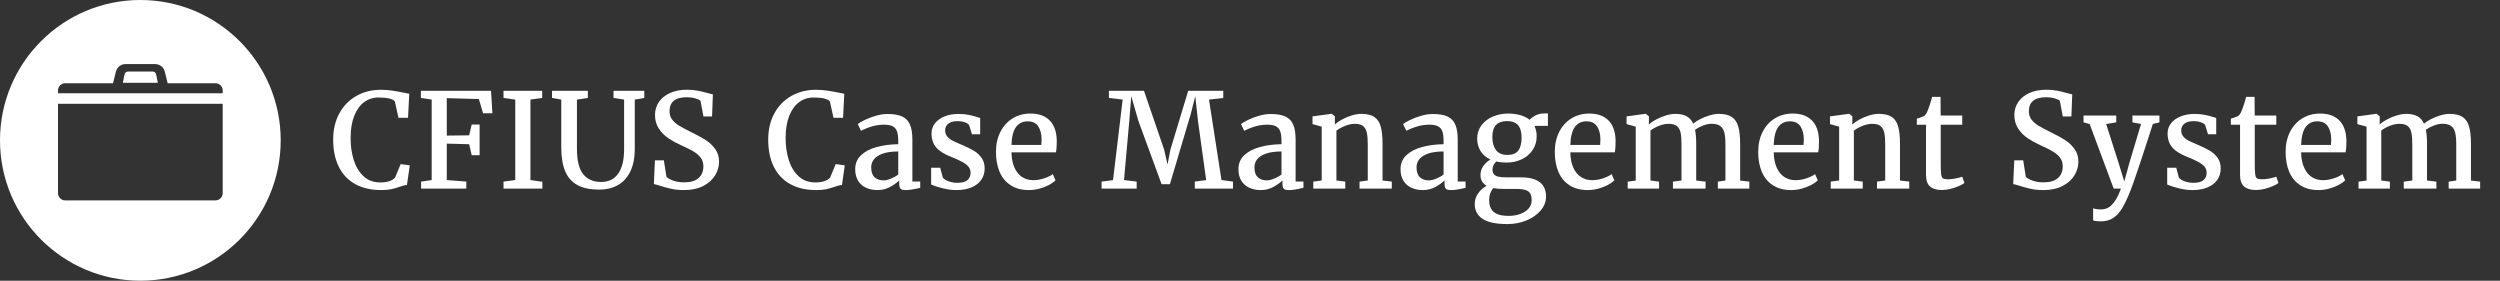 <?xml version="1.0" encoding="UTF-8"?>
<svg width="570px" height="64px" viewBox="0 0 570 64" version="1.1" xmlns="http://www.w3.org/2000/svg" xmlns:xlink="http://www.w3.org/1999/xlink">
    <rect x="0" y="0" width="570" height="64" fill="#333333" stroke="none"/>
    <title>logo/cfius/white/long/cfius-logo-white-long</title>
    <g id="logo/cfius/white/long/cfius-logo-white-long" stroke="none" stroke-width="1" fill="none" fill-rule="evenodd">
        <g id="CFIUS-Case-Managemen" transform="translate(75.967, 20.456)" fill="#FFFFFF" fill-rule="nonzero">
            <path d="M0,11.382 C0,9.077 0.476,7.065 1.428,5.347 C2.38,3.628 3.682,2.31 5.332,1.392 C6.982,0.474 8.828,0.015 10.869,0.015 C11.807,0.015 12.712,0.083 13.586,0.22 C14.46,0.356 15.449,0.537 16.553,0.762 L17.344,0.923 L17.065,6.401 L14.883,6.401 L14.062,2.666 C13.857,2.393 13.442,2.175 12.817,2.014 C12.192,1.853 11.372,1.772 10.356,1.772 C9.106,1.772 8,2.129 7.039,2.842 C6.077,3.555 5.325,4.607 4.783,5.999 C4.241,7.39 3.97,9.067 3.97,11.03 C3.97,12.847 4.211,14.519 4.695,16.047 C5.178,17.576 5.925,18.806 6.936,19.739 C7.947,20.671 9.209,21.138 10.723,21.138 C12.295,21.138 13.423,20.776 14.106,20.054 L15.381,16.963 L17.461,17.241 L16.816,21.724 C16.553,21.743 16.299,21.785 16.055,21.848 C15.811,21.912 15.493,22.012 15.103,22.148 C14.438,22.383 13.804,22.563 13.198,22.69 C12.593,22.817 11.846,22.881 10.957,22.881 C8.633,22.881 6.65,22.424 5.01,21.511 C3.369,20.598 2.124,19.282 1.274,17.563 C0.425,15.845 0,13.784 0,11.382 Z" id="Path"></path>
            <polygon id="Path" points="22.456 20.596 22.456 2.241 19.995 1.875 19.995 0.249 35.991 0.249 36.299 5.376 34.175 5.376 33.208 2.124 25.898 1.919 25.898 10.459 30.996 10.4 31.582 7.939 33.384 7.939 33.384 14.927 31.582 14.927 30.996 12.422 25.898 12.29 25.898 20.596 30.352 20.947 30.352 22.544 20.039 22.544 20.039 20.947"></polygon>
            <polygon id="Path" points="41.514 20.596 41.514 2.256 38.833 1.875 38.833 0.249 47.651 0.249 47.651 1.875 44.971 2.241 44.971 20.596 47.695 20.991 47.695 22.544 38.833 22.544 38.833 20.947"></polygon>
            <path d="M52.002,2.256 L49.893,1.875 L49.893,0.249 L58.066,0.249 L58.066,1.875 L55.576,2.256 L55.576,13.462 C55.576,16.157 56.055,18.093 57.012,19.27 C57.969,20.447 59.321,21.035 61.069,21.035 C62.798,21.035 64.106,20.393 64.995,19.109 C65.884,17.825 66.328,15.996 66.328,13.623 L66.328,2.256 L63.911,1.875 L63.911,0.249 L70.928,0.249 L70.928,1.875 L68.76,2.256 L68.76,13.477 C68.76,15.557 68.413,17.292 67.72,18.684 C67.026,20.076 66.074,21.106 64.863,21.775 C63.652,22.444 62.256,22.778 60.674,22.778 C58.643,22.778 56.992,22.439 55.723,21.76 C54.453,21.082 53.516,20.034 52.91,18.618 C52.305,17.202 52.002,15.371 52.002,13.125 L52.002,2.256 Z" id="Path"></path>
            <path d="M73.359,16.099 L75.396,16.099 L75.981,19.849 C76.313,20.2 76.851,20.5 77.593,20.75 C78.335,20.999 79.141,21.123 80.01,21.123 C81.465,21.123 82.561,20.798 83.298,20.149 C84.036,19.5 84.404,18.599 84.404,17.446 C84.404,16.694 84.202,16.047 83.796,15.505 C83.391,14.963 82.842,14.487 82.148,14.077 C81.455,13.667 80.503,13.188 79.292,12.642 C78.237,12.163 77.29,11.646 76.45,11.089 C75.61,10.532 74.888,9.81 74.282,8.921 C73.677,8.032 73.374,6.982 73.374,5.771 C73.374,4.658 73.672,3.665 74.268,2.791 C74.863,1.917 75.713,1.233 76.816,0.74 C77.92,0.247 79.204,0 80.669,0 C81.567,0 82.397,0.076 83.159,0.227 C83.921,0.378 84.712,0.571 85.532,0.806 C85.962,0.933 86.309,1.021 86.572,1.069 L86.382,6.094 L84.419,6.094 L83.745,2.534 C83.56,2.329 83.169,2.141 82.573,1.97 C81.978,1.799 81.333,1.714 80.64,1.714 C78.003,1.714 76.685,2.778 76.685,4.907 C76.685,5.649 76.885,6.284 77.285,6.812 C77.686,7.339 78.218,7.805 78.882,8.21 C79.546,8.616 80.527,9.136 81.826,9.771 C83.115,10.405 84.17,10.986 84.99,11.514 C85.811,12.041 86.514,12.712 87.1,13.528 C87.686,14.343 87.979,15.308 87.979,16.421 C87.979,17.495 87.678,18.528 87.078,19.519 C86.477,20.51 85.574,21.318 84.368,21.943 C83.162,22.568 81.699,22.881 79.98,22.881 C78.926,22.881 77.964,22.786 77.095,22.595 C76.226,22.405 75.322,22.158 74.385,21.855 C73.74,21.65 73.315,21.538 73.11,21.519 L73.359,16.099 Z" id="Path"></path>
            <path d="M99.185,11.382 C99.185,9.077 99.661,7.065 100.613,5.347 C101.565,3.628 102.866,2.31 104.517,1.392 C106.167,0.474 108.013,0.015 110.054,0.015 C110.991,0.015 111.897,0.083 112.771,0.22 C113.645,0.356 114.634,0.537 115.737,0.762 L116.528,0.923 L116.25,6.401 L114.067,6.401 L113.247,2.666 C113.042,2.393 112.627,2.175 112.002,2.014 C111.377,1.853 110.557,1.772 109.541,1.772 C108.291,1.772 107.185,2.129 106.223,2.842 C105.261,3.555 104.509,4.607 103.967,5.999 C103.425,7.39 103.154,9.067 103.154,11.03 C103.154,12.847 103.396,14.519 103.879,16.047 C104.363,17.576 105.11,18.806 106.121,19.739 C107.131,20.671 108.394,21.138 109.907,21.138 C111.479,21.138 112.607,20.776 113.291,20.054 L114.565,16.963 L116.646,17.241 L116.001,21.724 C115.737,21.743 115.483,21.785 115.239,21.848 C114.995,21.912 114.678,22.012 114.287,22.148 C113.623,22.383 112.988,22.563 112.383,22.69 C111.777,22.817 111.03,22.881 110.142,22.881 C107.817,22.881 105.835,22.424 104.194,21.511 C102.554,20.598 101.309,19.282 100.459,17.563 C99.609,15.845 99.185,13.784 99.185,11.382 Z" id="Path"></path>
            <path d="M128.833,11.66 C128.833,10.742 128.738,10.02 128.547,9.492 C128.357,8.965 128.027,8.579 127.559,8.335 C127.09,8.091 126.426,7.969 125.566,7.969 C123.916,7.969 122.178,8.433 120.352,9.36 L120.337,9.36 L119.604,7.837 C119.868,7.603 120.374,7.3 121.121,6.929 C121.868,6.558 122.717,6.233 123.669,5.955 C124.622,5.676 125.527,5.537 126.387,5.537 C127.812,5.537 128.933,5.73 129.749,6.116 C130.564,6.501 131.152,7.119 131.514,7.969 C131.875,8.818 132.056,9.966 132.056,11.411 L132.056,20.933 L133.843,20.933 L133.843,22.368 C132.417,22.71 131.343,22.881 130.62,22.881 C130.21,22.881 129.897,22.847 129.683,22.778 C129.468,22.71 129.309,22.571 129.207,22.361 C129.104,22.151 129.053,21.826 129.053,21.387 L129.053,20.684 C128.525,21.201 127.832,21.697 126.973,22.17 C126.113,22.644 125.151,22.881 124.087,22.881 C123.149,22.881 122.297,22.71 121.531,22.368 C120.764,22.026 120.154,21.499 119.7,20.786 C119.246,20.073 119.019,19.185 119.019,18.12 C119.019,16.821 119.47,15.752 120.374,14.912 C121.277,14.072 122.463,13.455 123.933,13.059 C125.403,12.664 127.036,12.451 128.833,12.422 L128.833,11.66 Z M128.833,14.077 C127.397,14.077 126.218,14.241 125.295,14.568 C124.373,14.895 123.704,15.327 123.289,15.864 C122.874,16.401 122.666,17.012 122.666,17.695 C122.666,18.721 122.92,19.473 123.428,19.951 C123.936,20.43 124.619,20.669 125.479,20.669 C125.938,20.669 126.492,20.54 127.141,20.281 C127.791,20.022 128.354,19.707 128.833,19.336 L128.833,14.077 Z" id="Shape"></path>
            <path d="M138.398,17.783 L138.984,20.01 C139.102,20.215 139.329,20.41 139.666,20.596 C140.002,20.781 140.4,20.933 140.859,21.05 C141.318,21.167 141.787,21.226 142.266,21.226 C143.369,21.226 144.155,21.018 144.624,20.603 C145.093,20.188 145.327,19.619 145.327,18.896 C145.327,18.389 145.168,17.942 144.851,17.556 C144.534,17.17 144.062,16.807 143.438,16.465 C142.812,16.123 141.963,15.737 140.889,15.308 C139.336,14.702 138.203,13.987 137.49,13.162 C136.777,12.336 136.421,11.27 136.421,9.961 C136.421,9.082 136.687,8.308 137.219,7.639 C137.751,6.97 138.481,6.45 139.409,6.079 C140.337,5.708 141.382,5.522 142.544,5.522 C143.442,5.522 144.233,5.593 144.917,5.735 C145.601,5.876 146.289,6.06 146.982,6.284 L147.51,6.445 L147.51,10.151 L145.635,10.151 L145.005,8.101 C144.888,7.847 144.573,7.627 144.06,7.441 C143.547,7.256 142.974,7.163 142.339,7.163 C141.44,7.163 140.747,7.354 140.259,7.734 C139.771,8.115 139.526,8.613 139.526,9.229 C139.526,9.775 139.67,10.234 139.958,10.605 C140.247,10.977 140.605,11.279 141.035,11.514 C141.465,11.748 142.065,12.026 142.837,12.349 L143.408,12.598 C144.521,13.076 145.425,13.525 146.118,13.945 C146.812,14.365 147.388,14.902 147.847,15.557 C148.306,16.211 148.535,17.012 148.535,17.959 C148.535,18.936 148.279,19.795 147.766,20.537 C147.253,21.279 146.511,21.855 145.54,22.266 C144.568,22.676 143.418,22.881 142.09,22.881 C141.094,22.881 140.049,22.744 138.955,22.471 C137.861,22.197 136.987,21.914 136.333,21.621 L136.333,17.783 L138.398,17.783 Z" id="Path"></path>
            <path d="M151.113,14.18 C151.113,12.461 151.45,10.938 152.124,9.609 C152.798,8.281 153.73,7.253 154.922,6.526 C156.113,5.798 157.466,5.435 158.979,5.435 C160.854,5.435 162.305,5.947 163.33,6.973 C164.355,7.998 164.902,9.478 164.971,11.411 L164.971,11.938 C164.971,12.964 164.912,13.745 164.795,14.282 L154.644,14.282 C154.683,15.718 154.927,16.909 155.376,17.856 C155.825,18.804 156.416,19.502 157.148,19.951 C157.881,20.4 158.706,20.625 159.624,20.625 C160.425,20.625 161.248,20.486 162.092,20.208 C162.937,19.929 163.599,19.609 164.077,19.248 L164.692,20.654 C164.321,21.035 163.811,21.396 163.162,21.738 C162.512,22.08 161.79,22.356 160.994,22.566 C160.198,22.776 159.409,22.881 158.628,22.881 C156.987,22.881 155.603,22.517 154.475,21.79 C153.347,21.062 152.505,20.046 151.948,18.743 C151.392,17.439 151.113,15.918 151.113,14.18 Z M161.455,12.583 C161.494,12.231 161.514,11.812 161.514,11.323 C161.504,10.083 161.245,9.087 160.737,8.335 C160.229,7.583 159.429,7.207 158.335,7.207 C157.241,7.207 156.375,7.615 155.735,8.43 C155.095,9.246 154.731,10.63 154.644,12.583 L161.455,12.583 Z" id="Shape"></path>
            <polygon id="Path" points="177.803 20.61 180 2.241 176.865 1.875 176.865 0.249 184.863 0.249 189.463 13.682 190.225 17.051 190.884 13.682 194.941 0.249 202.939 0.249 202.939 1.875 199.688 2.256 202.529 20.596 205.151 20.947 205.151 22.544 196.45 22.544 196.45 20.947 199.043 20.61 197.197 7.31 196.553 1.465 195.542 5.479 190.767 21.548 188.877 21.548 183.589 7.119 181.963 1.479 181.494 7.295 180.308 20.596 183.193 20.947 183.193 22.544 175.195 22.544 175.195 20.947"></polygon>
            <path d="M216.211,11.66 C216.211,10.742 216.116,10.02 215.925,9.492 C215.735,8.965 215.405,8.579 214.937,8.335 C214.468,8.091 213.804,7.969 212.944,7.969 C211.294,7.969 209.556,8.433 207.729,9.36 L207.715,9.36 L206.982,7.837 C207.246,7.603 207.751,7.3 208.499,6.929 C209.246,6.558 210.095,6.233 211.047,5.955 C212,5.676 212.905,5.537 213.765,5.537 C215.19,5.537 216.311,5.73 217.126,6.116 C217.942,6.501 218.53,7.119 218.892,7.969 C219.253,8.818 219.434,9.966 219.434,11.411 L219.434,20.933 L221.221,20.933 L221.221,22.368 C219.795,22.71 218.721,22.881 217.998,22.881 C217.588,22.881 217.275,22.847 217.061,22.778 C216.846,22.71 216.687,22.571 216.584,22.361 C216.482,22.151 216.431,21.826 216.431,21.387 L216.431,20.684 C215.903,21.201 215.21,21.697 214.351,22.17 C213.491,22.644 212.529,22.881 211.465,22.881 C210.527,22.881 209.675,22.71 208.909,22.368 C208.142,22.026 207.532,21.499 207.078,20.786 C206.624,20.073 206.396,19.185 206.396,18.12 C206.396,16.821 206.848,15.752 207.751,14.912 C208.655,14.072 209.841,13.455 211.311,13.059 C212.781,12.664 214.414,12.451 216.211,12.422 L216.211,11.66 Z M216.211,14.077 C214.775,14.077 213.596,14.241 212.673,14.568 C211.75,14.895 211.082,15.327 210.667,15.864 C210.251,16.401 210.044,17.012 210.044,17.695 C210.044,18.721 210.298,19.473 210.806,19.951 C211.313,20.43 211.997,20.669 212.856,20.669 C213.315,20.669 213.87,20.54 214.519,20.281 C215.168,20.022 215.732,19.707 216.211,19.336 L216.211,14.077 Z" id="Shape"></path>
            <path d="M225.381,20.698 L225.381,8.423 L223.286,7.837 L223.286,6.079 L227.622,5.493 L227.695,5.493 L228.384,6.064 L228.384,7.251 L228.369,7.925 C228.818,7.524 229.382,7.139 230.061,6.768 C230.74,6.396 231.467,6.094 232.244,5.859 C233.02,5.625 233.755,5.508 234.448,5.508 C235.718,5.508 236.699,5.745 237.393,6.218 C238.086,6.692 238.569,7.422 238.843,8.408 C239.116,9.395 239.253,10.732 239.253,12.422 L239.253,20.698 L241.362,20.947 L241.362,22.544 L234.009,22.544 L234.009,20.947 L235.884,20.698 L235.884,12.407 C235.884,11.274 235.808,10.383 235.657,9.734 C235.505,9.084 235.22,8.596 234.8,8.269 C234.38,7.942 233.76,7.778 232.939,7.778 C232.236,7.778 231.504,7.93 230.742,8.232 C229.98,8.535 229.312,8.901 228.735,9.331 L228.735,20.698 L230.757,20.947 L230.757,22.544 L223.462,22.544 L223.462,20.947 L225.381,20.698 Z" id="Path"></path>
            <path d="M253.169,11.66 C253.169,10.742 253.074,10.02 252.883,9.492 C252.693,8.965 252.363,8.579 251.895,8.335 C251.426,8.091 250.762,7.969 249.902,7.969 C248.252,7.969 246.514,8.433 244.688,9.36 L244.673,9.36 L243.94,7.837 C244.204,7.603 244.709,7.3 245.457,6.929 C246.204,6.558 247.053,6.233 248.005,5.955 C248.958,5.676 249.863,5.537 250.723,5.537 C252.148,5.537 253.269,5.73 254.084,6.116 C254.9,6.501 255.488,7.119 255.85,7.969 C256.211,8.818 256.392,9.966 256.392,11.411 L256.392,20.933 L258.179,20.933 L258.179,22.368 C256.753,22.71 255.679,22.881 254.956,22.881 C254.546,22.881 254.233,22.847 254.019,22.778 C253.804,22.71 253.645,22.571 253.542,22.361 C253.44,22.151 253.389,21.826 253.389,21.387 L253.389,20.684 C252.861,21.201 252.168,21.697 251.309,22.17 C250.449,22.644 249.487,22.881 248.423,22.881 C247.485,22.881 246.633,22.71 245.867,22.368 C245.1,22.026 244.49,21.499 244.036,20.786 C243.582,20.073 243.354,19.185 243.354,18.12 C243.354,16.821 243.806,15.752 244.709,14.912 C245.613,14.072 246.799,13.455 248.269,13.059 C249.739,12.664 251.372,12.451 253.169,12.422 L253.169,11.66 Z M253.169,14.077 C251.733,14.077 250.554,14.241 249.631,14.568 C248.708,14.895 248.04,15.327 247.625,15.864 C247.209,16.401 247.002,17.012 247.002,17.695 C247.002,18.721 247.256,19.473 247.764,19.951 C248.271,20.43 248.955,20.669 249.814,20.669 C250.273,20.669 250.828,20.54 251.477,20.281 C252.126,20.022 252.69,19.707 253.169,19.336 L253.169,14.077 Z" id="Shape"></path>
            <path d="M267.437,16.611 C266.636,16.611 265.889,16.528 265.195,16.362 C264.922,16.606 264.707,16.887 264.551,17.205 C264.395,17.522 264.316,17.847 264.316,18.179 C264.316,18.667 264.431,19.041 264.661,19.299 C264.89,19.558 265.237,19.736 265.701,19.834 C266.165,19.932 266.802,19.98 267.612,19.98 L270.806,19.98 C274.624,19.98 276.533,21.445 276.533,24.375 C276.533,25.508 276.13,26.553 275.325,27.51 C274.519,28.467 273.442,29.226 272.095,29.788 C270.747,30.349 269.302,30.63 267.759,30.63 L267.744,30.63 C265.127,30.63 263.228,30.232 262.046,29.436 C260.864,28.64 260.273,27.515 260.273,26.06 C260.273,25.151 260.54,24.329 261.072,23.591 C261.604,22.854 262.246,22.295 262.998,21.914 C262.051,21.377 261.577,20.557 261.577,19.453 C261.577,18.721 261.787,18.044 262.207,17.424 C262.627,16.804 263.179,16.304 263.862,15.923 C262.886,15.474 262.136,14.836 261.614,14.011 C261.091,13.186 260.83,12.222 260.83,11.118 C260.83,9.966 261.157,8.96 261.812,8.101 C262.466,7.241 263.325,6.584 264.39,6.13 C265.454,5.676 266.592,5.444 267.803,5.435 L267.817,5.435 C268.872,5.435 269.819,5.554 270.659,5.793 C271.499,6.033 272.207,6.387 272.783,6.855 C273.076,6.514 273.516,6.187 274.102,5.874 C274.688,5.562 275.376,5.405 276.167,5.405 L276.958,5.405 L276.958,8.247 L273.882,8.247 C274.224,8.96 274.395,9.746 274.395,10.605 C274.395,11.777 274.092,12.82 273.486,13.733 C272.881,14.646 272.051,15.354 270.996,15.857 C269.941,16.36 268.76,16.611 267.451,16.611 L267.437,16.611 Z M267.612,7.148 C266.558,7.148 265.74,7.434 265.159,8.005 C264.578,8.577 264.287,9.512 264.287,10.811 C264.287,12.041 264.563,13.025 265.115,13.762 C265.667,14.5 266.548,14.868 267.759,14.868 L267.773,14.868 C268.887,14.868 269.695,14.536 270.198,13.872 C270.701,13.208 270.952,12.236 270.952,10.957 C270.952,9.648 270.681,8.687 270.139,8.071 C269.597,7.456 268.76,7.148 267.627,7.148 L267.612,7.148 Z M264.492,22.427 C263.867,23.198 263.555,24.121 263.555,25.195 C263.555,26.367 263.901,27.256 264.595,27.861 C265.288,28.467 266.426,28.77 268.008,28.77 L268.037,28.77 C268.916,28.77 269.756,28.633 270.557,28.359 C271.357,28.086 272.007,27.681 272.505,27.144 C273.003,26.606 273.252,25.967 273.252,25.225 C273.252,24.59 273.157,24.089 272.966,23.723 C272.776,23.357 272.427,23.081 271.919,22.896 C271.411,22.71 270.674,22.617 269.707,22.617 L266.763,22.617 C265.962,22.617 265.205,22.554 264.492,22.427 Z" id="Shape"></path>
            <path d="M278.525,14.18 C278.525,12.461 278.862,10.938 279.536,9.609 C280.21,8.281 281.143,7.253 282.334,6.526 C283.525,5.798 284.878,5.435 286.392,5.435 C288.267,5.435 289.717,5.947 290.742,6.973 C291.768,7.998 292.314,9.478 292.383,11.411 L292.383,11.938 C292.383,12.964 292.324,13.745 292.207,14.282 L282.056,14.282 C282.095,15.718 282.339,16.909 282.788,17.856 C283.237,18.804 283.828,19.502 284.561,19.951 C285.293,20.4 286.118,20.625 287.036,20.625 C287.837,20.625 288.66,20.486 289.504,20.208 C290.349,19.929 291.011,19.609 291.489,19.248 L292.104,20.654 C291.733,21.035 291.223,21.396 290.574,21.738 C289.924,22.08 289.202,22.356 288.406,22.566 C287.61,22.776 286.821,22.881 286.04,22.881 C284.399,22.881 283.015,22.517 281.887,21.79 C280.759,21.062 279.917,20.046 279.36,18.743 C278.804,17.439 278.525,15.918 278.525,14.18 Z M288.867,12.583 C288.906,12.231 288.926,11.812 288.926,11.323 C288.916,10.083 288.657,9.087 288.149,8.335 C287.642,7.583 286.841,7.207 285.747,7.207 C284.653,7.207 283.787,7.615 283.147,8.43 C282.507,9.246 282.144,10.63 282.056,12.583 L288.867,12.583 Z" id="Shape"></path>
            <path d="M296.982,20.713 L296.982,8.423 L294.888,7.837 L294.888,6.079 L299.209,5.493 L299.282,5.493 L299.985,6.064 L299.985,7.251 L299.956,7.925 C300.396,7.524 300.964,7.139 301.663,6.768 C302.361,6.396 303.098,6.094 303.875,5.859 C304.651,5.625 305.356,5.508 305.991,5.508 C307.065,5.508 307.93,5.688 308.584,6.05 C309.238,6.411 309.736,6.973 310.078,7.734 C310.459,7.402 310.984,7.063 311.653,6.716 C312.322,6.37 313.037,6.082 313.799,5.852 C314.561,5.623 315.269,5.508 315.923,5.508 C317.192,5.508 318.179,5.745 318.882,6.218 C319.585,6.692 320.078,7.419 320.361,8.401 C320.645,9.382 320.786,10.708 320.786,12.378 L320.786,20.713 L322.881,20.962 L322.881,22.544 L315.703,22.544 L315.703,20.962 L317.432,20.698 L317.432,12.48 C317.432,11.338 317.349,10.435 317.183,9.771 C317.017,9.106 316.704,8.606 316.245,8.269 C315.786,7.932 315.127,7.764 314.268,7.764 C313.672,7.764 313.022,7.9 312.319,8.174 C311.616,8.447 311.011,8.765 310.503,9.126 C310.679,9.966 310.767,11.064 310.767,12.422 L310.767,20.698 L312.905,20.962 L312.905,22.544 L305.464,22.544 L305.464,20.962 L307.412,20.698 L307.412,12.407 C307.412,11.265 307.339,10.371 307.192,9.727 C307.046,9.082 306.76,8.596 306.335,8.269 C305.911,7.942 305.288,7.778 304.468,7.778 C303.784,7.778 303.066,7.925 302.314,8.218 C301.562,8.511 300.903,8.872 300.337,9.302 L300.337,20.698 L302.3,20.962 L302.3,22.544 L295.151,22.544 L295.151,20.962 L296.982,20.713 Z" id="Path"></path>
            <path d="M324.902,14.18 C324.902,12.461 325.239,10.938 325.913,9.609 C326.587,8.281 327.52,7.253 328.711,6.526 C329.902,5.798 331.255,5.435 332.769,5.435 C334.644,5.435 336.094,5.947 337.119,6.973 C338.145,7.998 338.691,9.478 338.76,11.411 L338.76,11.938 C338.76,12.964 338.701,13.745 338.584,14.282 L328.433,14.282 C328.472,15.718 328.716,16.909 329.165,17.856 C329.614,18.804 330.205,19.502 330.938,19.951 C331.67,20.4 332.495,20.625 333.413,20.625 C334.214,20.625 335.037,20.486 335.881,20.208 C336.726,19.929 337.388,19.609 337.866,19.248 L338.481,20.654 C338.11,21.035 337.6,21.396 336.951,21.738 C336.301,22.08 335.579,22.356 334.783,22.566 C333.987,22.776 333.198,22.881 332.417,22.881 C330.776,22.881 329.392,22.517 328.264,21.79 C327.136,21.062 326.294,20.046 325.737,18.743 C325.181,17.439 324.902,15.918 324.902,14.18 Z M335.244,12.583 C335.283,12.231 335.303,11.812 335.303,11.323 C335.293,10.083 335.034,9.087 334.526,8.335 C334.019,7.583 333.218,7.207 332.124,7.207 C331.03,7.207 330.164,7.615 329.524,8.43 C328.884,9.246 328.521,10.63 328.433,12.583 L335.244,12.583 Z" id="Shape"></path>
            <path d="M343.359,20.698 L343.359,8.423 L341.265,7.837 L341.265,6.079 L345.601,5.493 L345.674,5.493 L346.362,6.064 L346.362,7.251 L346.348,7.925 C346.797,7.524 347.361,7.139 348.04,6.768 C348.718,6.396 349.446,6.094 350.222,5.859 C350.999,5.625 351.733,5.508 352.427,5.508 C353.696,5.508 354.678,5.745 355.371,6.218 C356.064,6.692 356.548,7.422 356.821,8.408 C357.095,9.395 357.231,10.732 357.231,12.422 L357.231,20.698 L359.341,20.947 L359.341,22.544 L351.987,22.544 L351.987,20.947 L353.862,20.698 L353.862,12.407 C353.862,11.274 353.787,10.383 353.635,9.734 C353.484,9.084 353.198,8.596 352.778,8.269 C352.358,7.942 351.738,7.778 350.918,7.778 C350.215,7.778 349.482,7.93 348.721,8.232 C347.959,8.535 347.29,8.901 346.714,9.331 L346.714,20.698 L348.735,20.947 L348.735,22.544 L341.44,22.544 L341.44,20.947 L343.359,20.698 Z" id="Path"></path>
            <path d="M361.069,7.983 L361.069,6.592 C361.343,6.523 361.658,6.426 362.014,6.299 C362.371,6.172 362.603,6.074 362.71,6.006 C363.032,5.771 363.296,5.391 363.501,4.863 C363.647,4.531 363.84,4.001 364.08,3.274 C364.319,2.546 364.482,1.997 364.57,1.626 L366.475,1.626 L366.504,5.889 L371.426,5.889 L371.426,7.983 L366.519,7.983 L366.519,16.846 C366.519,18.037 366.553,18.865 366.621,19.329 C366.689,19.792 366.829,20.09 367.039,20.222 C367.249,20.354 367.632,20.42 368.188,20.42 L368.203,20.42 C368.711,20.42 369.285,20.356 369.924,20.229 C370.564,20.103 371.06,19.971 371.411,19.834 L371.426,19.834 L371.924,21.255 C371.631,21.499 371.191,21.746 370.605,21.995 C370.02,22.244 369.39,22.451 368.716,22.617 C368.042,22.783 367.422,22.866 366.855,22.866 L366.826,22.866 C365.615,22.866 364.702,22.6 364.087,22.068 C363.472,21.536 363.164,20.645 363.164,19.395 L363.164,7.983 L361.069,7.983 Z" id="Path"></path>
            <path d="M383.291,16.099 L385.327,16.099 L385.913,19.849 C386.245,20.2 386.782,20.5 387.524,20.75 C388.267,20.999 389.072,21.123 389.941,21.123 C391.396,21.123 392.493,20.798 393.23,20.149 C393.967,19.5 394.336,18.599 394.336,17.446 C394.336,16.694 394.133,16.047 393.728,15.505 C393.323,14.963 392.773,14.487 392.08,14.077 C391.387,13.667 390.435,13.188 389.224,12.642 C388.169,12.163 387.222,11.646 386.382,11.089 C385.542,10.532 384.819,9.81 384.214,8.921 C383.608,8.032 383.306,6.982 383.306,5.771 C383.306,4.658 383.604,3.665 384.199,2.791 C384.795,1.917 385.645,1.233 386.748,0.74 C387.852,0.247 389.136,0 390.601,0 C391.499,0 392.329,0.076 393.091,0.227 C393.853,0.378 394.644,0.571 395.464,0.806 C395.894,0.933 396.24,1.021 396.504,1.069 L396.313,6.094 L394.351,6.094 L393.677,2.534 C393.491,2.329 393.101,2.141 392.505,1.97 C391.909,1.799 391.265,1.714 390.571,1.714 C387.935,1.714 386.616,2.778 386.616,4.907 C386.616,5.649 386.816,6.284 387.217,6.812 C387.617,7.339 388.149,7.805 388.813,8.21 C389.478,8.616 390.459,9.136 391.758,9.771 C393.047,10.405 394.102,10.986 394.922,11.514 C395.742,12.041 396.445,12.712 397.031,13.528 C397.617,14.343 397.91,15.308 397.91,16.421 C397.91,17.495 397.61,18.528 397.009,19.519 C396.409,20.51 395.505,21.318 394.299,21.943 C393.093,22.568 391.631,22.881 389.912,22.881 C388.857,22.881 387.896,22.786 387.026,22.595 C386.157,22.405 385.254,22.158 384.316,21.855 C383.672,21.65 383.247,21.538 383.042,21.519 L383.291,16.099 Z" id="Path"></path>
            <path d="M401.265,27.026 C401.382,27.095 401.621,27.156 401.982,27.209 C402.344,27.263 402.686,27.29 403.008,27.29 C403.594,27.29 404.133,27.17 404.626,26.931 C405.12,26.692 405.62,26.226 406.128,25.532 C406.636,24.839 407.129,23.843 407.607,22.544 L405.952,22.544 L400.474,7.822 L399.082,7.441 L399.082,5.889 L406.538,5.889 L406.538,7.441 L404.238,7.822 L407.065,16.67 L408.369,20.918 L409.541,16.655 L412.192,7.808 L410.229,7.441 L410.229,5.889 L416.382,5.889 L416.382,7.441 L414.888,7.808 C413.481,12.183 412.336,15.676 411.453,18.289 C410.569,20.901 410.005,22.485 409.761,23.042 C409.097,24.722 408.469,26.05 407.878,27.026 C407.288,28.003 406.604,28.745 405.828,29.253 C405.051,29.761 404.102,30.015 402.979,30.015 C402.676,30.015 402.349,29.993 401.997,29.949 C401.646,29.905 401.401,29.854 401.265,29.795 L401.265,27.026 Z" id="Path"></path>
            <path d="M420.22,17.783 L420.806,20.01 C420.923,20.215 421.15,20.41 421.487,20.596 C421.824,20.781 422.222,20.933 422.681,21.05 C423.14,21.167 423.608,21.226 424.087,21.226 C425.19,21.226 425.977,21.018 426.445,20.603 C426.914,20.188 427.148,19.619 427.148,18.896 C427.148,18.389 426.99,17.942 426.672,17.556 C426.355,17.17 425.884,16.807 425.259,16.465 C424.634,16.123 423.784,15.737 422.71,15.308 C421.157,14.702 420.024,13.987 419.312,13.162 C418.599,12.336 418.242,11.27 418.242,9.961 C418.242,9.082 418.508,8.308 419.041,7.639 C419.573,6.97 420.303,6.45 421.23,6.079 C422.158,5.708 423.203,5.522 424.365,5.522 C425.264,5.522 426.055,5.593 426.738,5.735 C427.422,5.876 428.11,6.06 428.804,6.284 L429.331,6.445 L429.331,10.151 L427.456,10.151 L426.826,8.101 C426.709,7.847 426.394,7.627 425.881,7.441 C425.369,7.256 424.795,7.163 424.16,7.163 C423.262,7.163 422.568,7.354 422.08,7.734 C421.592,8.115 421.348,8.613 421.348,9.229 C421.348,9.775 421.492,10.234 421.78,10.605 C422.068,10.977 422.427,11.279 422.856,11.514 C423.286,11.748 423.887,12.026 424.658,12.349 L425.229,12.598 C426.343,13.076 427.246,13.525 427.939,13.945 C428.633,14.365 429.209,14.902 429.668,15.557 C430.127,16.211 430.356,17.012 430.356,17.959 C430.356,18.936 430.1,19.795 429.587,20.537 C429.075,21.279 428.333,21.855 427.361,22.266 C426.389,22.676 425.239,22.881 423.911,22.881 C422.915,22.881 421.87,22.744 420.776,22.471 C419.683,22.197 418.809,21.914 418.154,21.621 L418.154,17.783 L420.22,17.783 Z" id="Path"></path>
            <path d="M432.671,7.983 L432.671,6.592 C432.944,6.523 433.259,6.426 433.616,6.299 C433.972,6.172 434.204,6.074 434.312,6.006 C434.634,5.771 434.897,5.391 435.103,4.863 C435.249,4.531 435.442,4.001 435.681,3.274 C435.92,2.546 436.084,1.997 436.172,1.626 L438.076,1.626 L438.105,5.889 L443.027,5.889 L443.027,7.983 L438.12,7.983 L438.12,16.846 C438.12,18.037 438.154,18.865 438.223,19.329 C438.291,19.792 438.43,20.09 438.64,20.222 C438.85,20.354 439.233,20.42 439.79,20.42 L439.805,20.42 C440.312,20.42 440.886,20.356 441.526,20.229 C442.166,20.103 442.661,19.971 443.013,19.834 L443.027,19.834 L443.525,21.255 C443.232,21.499 442.793,21.746 442.207,21.995 C441.621,22.244 440.991,22.451 440.317,22.617 C439.644,22.783 439.023,22.866 438.457,22.866 L438.428,22.866 C437.217,22.866 436.304,22.6 435.688,22.068 C435.073,21.536 434.766,20.645 434.766,19.395 L434.766,7.983 L432.671,7.983 Z" id="Path"></path>
            <path d="M445.151,14.18 C445.151,12.461 445.488,10.938 446.162,9.609 C446.836,8.281 447.769,7.253 448.96,6.526 C450.151,5.798 451.504,5.435 453.018,5.435 C454.893,5.435 456.343,5.947 457.368,6.973 C458.394,7.998 458.94,9.478 459.009,11.411 L459.009,11.938 C459.009,12.964 458.95,13.745 458.833,14.282 L448.682,14.282 C448.721,15.718 448.965,16.909 449.414,17.856 C449.863,18.804 450.454,19.502 451.187,19.951 C451.919,20.4 452.744,20.625 453.662,20.625 C454.463,20.625 455.286,20.486 456.13,20.208 C456.975,19.929 457.637,19.609 458.115,19.248 L458.73,20.654 C458.359,21.035 457.849,21.396 457.2,21.738 C456.55,22.08 455.828,22.356 455.032,22.566 C454.236,22.776 453.447,22.881 452.666,22.881 C451.025,22.881 449.641,22.517 448.513,21.79 C447.385,21.062 446.543,20.046 445.986,18.743 C445.43,17.439 445.151,15.918 445.151,14.18 Z M455.493,12.583 C455.532,12.231 455.552,11.812 455.552,11.323 C455.542,10.083 455.283,9.087 454.775,8.335 C454.268,7.583 453.467,7.207 452.373,7.207 C451.279,7.207 450.413,7.615 449.773,8.43 C449.133,9.246 448.77,10.63 448.682,12.583 L455.493,12.583 Z" id="Shape"></path>
            <path d="M463.608,20.713 L463.608,8.423 L461.514,7.837 L461.514,6.079 L465.835,5.493 L465.908,5.493 L466.611,6.064 L466.611,7.251 L466.582,7.925 C467.021,7.524 467.59,7.139 468.289,6.768 C468.987,6.396 469.724,6.094 470.5,5.859 C471.277,5.625 471.982,5.508 472.617,5.508 C473.691,5.508 474.556,5.688 475.21,6.05 C475.864,6.411 476.362,6.973 476.704,7.734 C477.085,7.402 477.61,7.063 478.279,6.716 C478.948,6.37 479.663,6.082 480.425,5.852 C481.187,5.623 481.895,5.508 482.549,5.508 C483.818,5.508 484.805,5.745 485.508,6.218 C486.211,6.692 486.704,7.419 486.987,8.401 C487.271,9.382 487.412,10.708 487.412,12.378 L487.412,20.713 L489.507,20.962 L489.507,22.544 L482.329,22.544 L482.329,20.962 L484.058,20.698 L484.058,12.48 C484.058,11.338 483.975,10.435 483.809,9.771 C483.643,9.106 483.33,8.606 482.871,8.269 C482.412,7.932 481.753,7.764 480.894,7.764 C480.298,7.764 479.648,7.9 478.945,8.174 C478.242,8.447 477.637,8.765 477.129,9.126 C477.305,9.966 477.393,11.064 477.393,12.422 L477.393,20.698 L479.531,20.962 L479.531,22.544 L472.09,22.544 L472.09,20.962 L474.038,20.698 L474.038,12.407 C474.038,11.265 473.965,10.371 473.818,9.727 C473.672,9.082 473.386,8.596 472.961,8.269 C472.537,7.942 471.914,7.778 471.094,7.778 C470.41,7.778 469.692,7.925 468.94,8.218 C468.188,8.511 467.529,8.872 466.963,9.302 L466.963,20.698 L468.926,20.962 L468.926,22.544 L461.777,22.544 L461.777,20.962 L463.608,20.713 Z" id="Path"></path>
        </g>
        <path d="M32,0 C49.673,0 64,14.327 64,32 C64,49.673 49.673,64 32,64 C14.327,64 0,49.673 0,32 C0,14.327 14.327,0 32,0 Z M50.777,23.662 L13.223,23.662 L13.223,44.008 C13.223,44.952 13.957,45.686 14.849,45.686 L14.849,45.686 L49.099,45.686 C50.042,45.686 50.777,44.952 50.777,44.008 L50.777,44.008 L50.777,23.662 Z M35.374,14.612 L28.626,14.612 C27.581,14.612 26.671,15.325 26.421,16.339 L26.421,16.339 L25.773,18.978 L14.849,18.978 C13.955,18.978 13.223,19.71 13.223,20.604 L13.223,20.604 L13.223,21.262 L50.777,21.262 L50.777,20.604 C50.777,19.712 50.042,18.978 49.099,18.978 L49.099,18.978 L38.228,18.978 L37.579,16.339 C37.329,15.325 36.419,14.612 35.374,14.612 L35.374,14.612 Z M34.783,16.305 C35.185,16.305 35.532,16.59 35.611,16.985 L35.611,16.985 L35.987,18.875 L28.013,18.875 L28.388,16.986 C28.468,16.59 28.814,16.305 29.217,16.305 L29.217,16.305 Z" id="icon" fill="#FFFFFF" fill-rule="nonzero"></path>
    </g>
</svg>